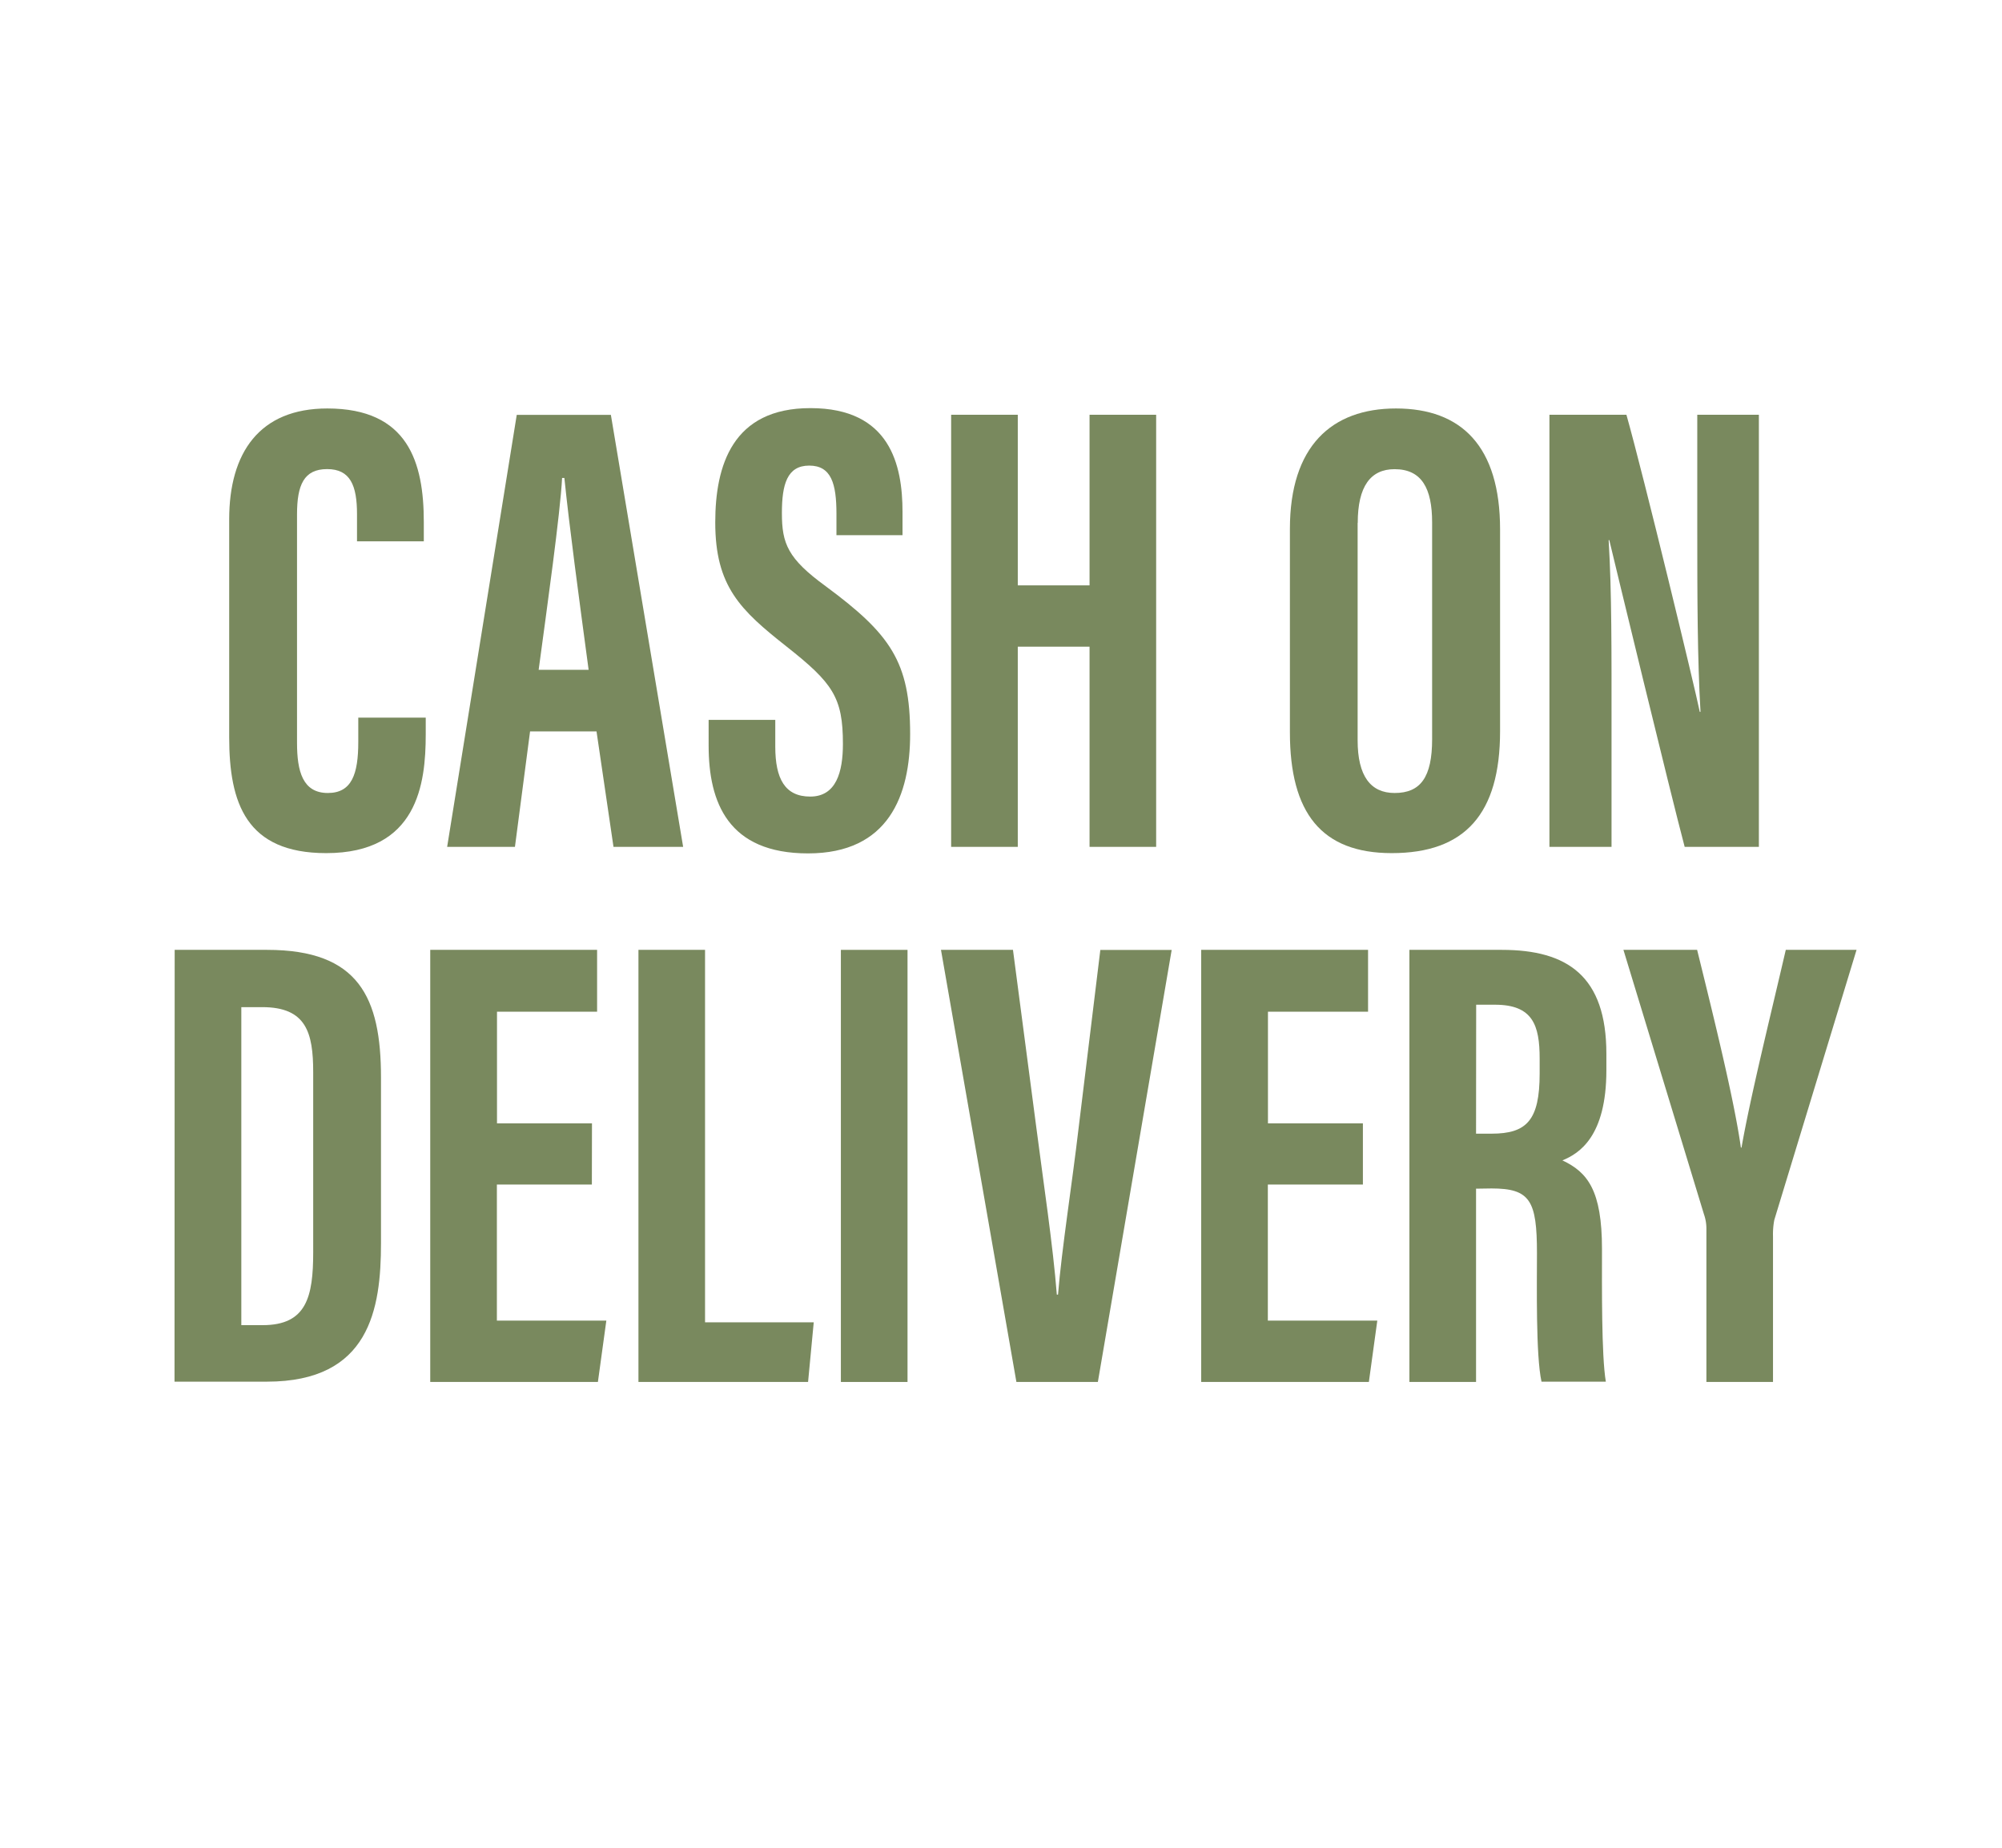 <svg id="Layer_1" data-name="Layer 1" xmlns="http://www.w3.org/2000/svg" viewBox="0 0 520 480"><defs><style>.cls-1{fill:#fff;}.cls-2{fill:#79895e;}</style></defs><title>Untitled-1</title><rect class="cls-1" width="520" height="480"/><rect class="cls-1" y="130" width="520" height="220"/><path class="cls-2" d="M110.58,186.42v4.38c0,12.83-2.13,30.82-25.86,30.82-20.79,0-25.19-13-25.19-30.12V134.92c0-17.32,7.86-28.81,25.48-28.81,21,0,25.07,14,25.07,29.51v5H92.73v-7.06c0-7.45-1.74-11.7-7.76-11.7s-7.82,4.09-7.82,11.77V193c0,7.33,1.46,13,8,13,6.25,0,7.91-4.95,7.91-13.3v-6.28Z"/><path class="cls-2" d="M137.68,190l-3.93,30H116.14l18.08-112.23h24.45L177.44,220H159.35l-4.41-30ZM152.89,174c-2.56-19.06-5-37.15-6.3-49.84H146c-.48,9.25-3.86,33.28-6.09,49.84Z"/><path class="cls-2" d="M201.37,187v6.93c0,8.35,2.5,13,9.08,13,6.75,0,8.49-6.39,8.49-13.68,0-12.06-2.6-15.8-14.63-25.29s-18.53-15.64-18.53-32.25c0-14.79,4.47-29.71,24.73-29.69,20.71,0,23.91,14.78,23.91,27v6H217.26v-5.53c0-7.81-1.32-12.54-7.07-12.54s-7.1,4.89-7.1,12.33c0,7.92,1.5,11.81,11.37,19,16.79,12.42,21.94,19.63,21.94,38.41,0,15.92-5.58,31-26.52,31-20.76,0-25.82-13.23-25.82-28V187Z"/><path class="cls-2" d="M247.05,107.75h17.31v44.31H283V107.75h17.3V220H283V168H264.36v52H247.05Z"/><path class="cls-2" d="M389.63,137.54v52.4c0,21.51-9.13,31.68-28.14,31.68-18.24,0-26.45-10.43-26.45-31.38V137.41c0-21.49,10.82-31.3,27.55-31.3C379.6,106.11,389.63,115.94,389.63,137.54Zm-37-1.7v56.45c0,9.32,3.37,13.71,9.61,13.71,6.73,0,9.74-4.09,9.74-14V135.72c0-8.91-2.74-13.84-9.76-13.84C356,121.88,352.66,126.34,352.66,135.84Z"/><path class="cls-2" d="M402.45,220V107.75h20c4.47,15.84,17.86,71.23,19.05,77.18h.19c-.8-13.8-.84-29.59-.84-48V107.75h16V220H437.58C434,206.57,419.11,145,418,140.31h-.17c.82,13.59.75,28.8.75,49V220Z"/><path class="cls-2" d="M45.37,246.75h24c23.81,0,29.59,12.34,29.59,33.17v43c0,17.16-2.94,36-29.63,36h-24Zm17.31,97.49h5.55c11.37,0,13.12-7.32,13.12-18.94V278.55c0-10.32-1.82-16.92-13.23-16.92H62.68Z"/><path class="cls-2" d="M153.73,307.71H129.06v35.35h28.43L155.3,359H111.75V246.75h43.34v16.07h-26v29h24.67Z"/><path class="cls-2" d="M165.83,246.75h17.3V343.5h28.23L209.89,359H165.83Z"/><path class="cls-2" d="M235.72,246.75V359H218.41V246.75Z"/><path class="cls-2" d="M264,359,244.41,246.75h18.7l6,45.66c1.95,15.11,4.38,31,5.39,43.9h.31c1-12.17,3.58-28.19,5.38-43.54l5.61-46h18.53L285.16,359Z"/><path class="cls-2" d="M354,307.71H329.31v35.35h28.43L355.55,359H312V246.75h43.34v16.07h-26v29H354Z"/><path class="cls-2" d="M383.39,308.79V359H366.08V246.75h24c17.08,0,27.16,6.84,27.16,27v4.28c0,17.24-7.08,21.63-11.42,23.41,6.54,3.07,10.28,7.79,10.28,23,0,9.44-.16,27.68,1,34.48H400.39c-1.5-6.78-1.18-25.22-1.18-33.37,0-13.68-1.76-16.82-11.81-16.82Zm0-14.29h4c9.15,0,12.52-3.45,12.52-15.65V275c0-8.68-1.79-14-11.6-14h-4.89Z"/><path class="cls-2" d="M443.22,359V319.23a11.16,11.16,0,0,0-.64-3.81l-20.91-68.67h19.14c4.5,18.23,9.65,39.14,11.37,51.37h.16c2.32-13.26,7.35-33.47,11.5-51.37h18.38L460.86,316.9a19.69,19.69,0,0,0-.34,4.27V359Z"/></svg>